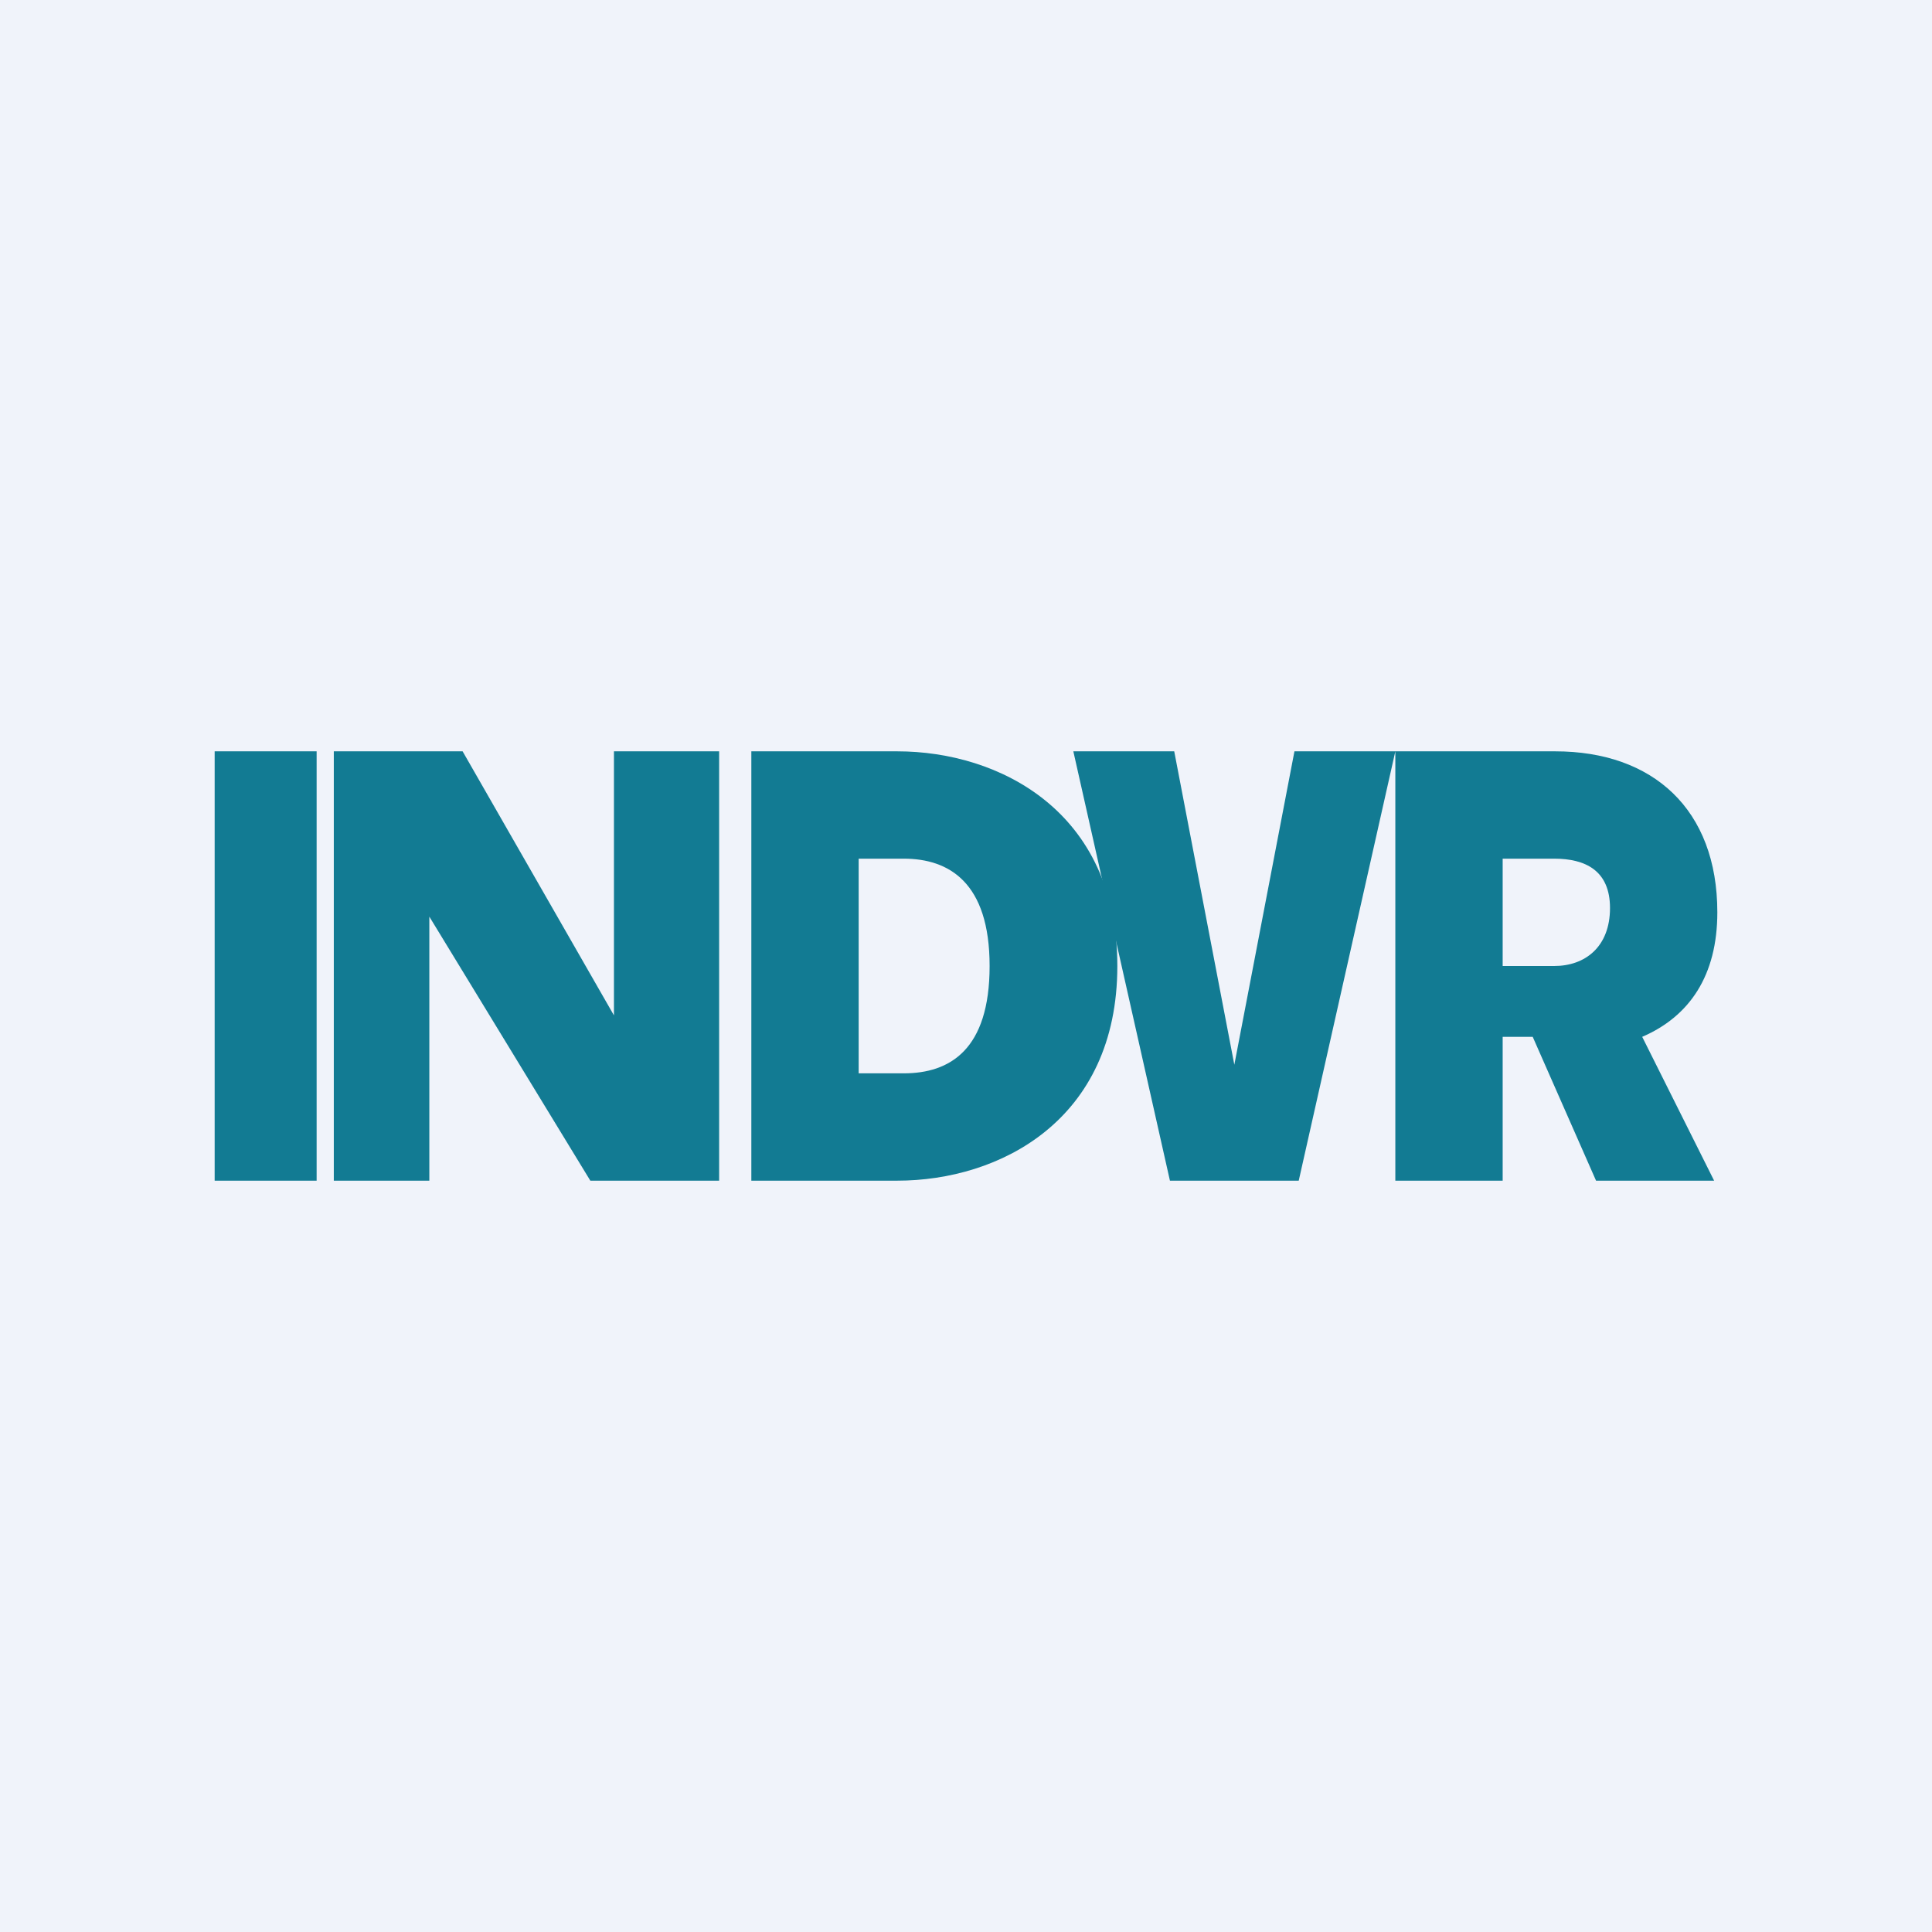 <!-- by TradingView --><svg width="18" height="18" viewBox="0 0 18 18" xmlns="http://www.w3.org/2000/svg"><path fill="#F0F3FA" d="M0 0h18v18H0z"/><path d="M13 11V7h1.49C15.4 7 16 7.54 16 8.5c0 .59-.26.97-.7 1.16l.67 1.34h-1.1l-.59-1.34H14V11h-1Zm1-2h.48c.29 0 .52-.18.52-.54 0-.35-.23-.46-.52-.46H14v1ZM10.9 11 10 7h.94l.56 2.92.56-2.92H13l-.9 4h-1.2Z" fill="#127B93"/><path d="M8.36 7c.95 0 2.05.56 2.05 2s-1.1 2-2.05 2H7V7h1.36ZM8 10h.42c.43 0 .8-.22.8-1s-.38-1-.8-1H8v2ZM3.11 11V7h1.2l1.41 2.46V7h.98v4H5.5L4 8.54V11h-.89ZM2 11V7h.95v4H2Z" fill="#127B93"/></svg>